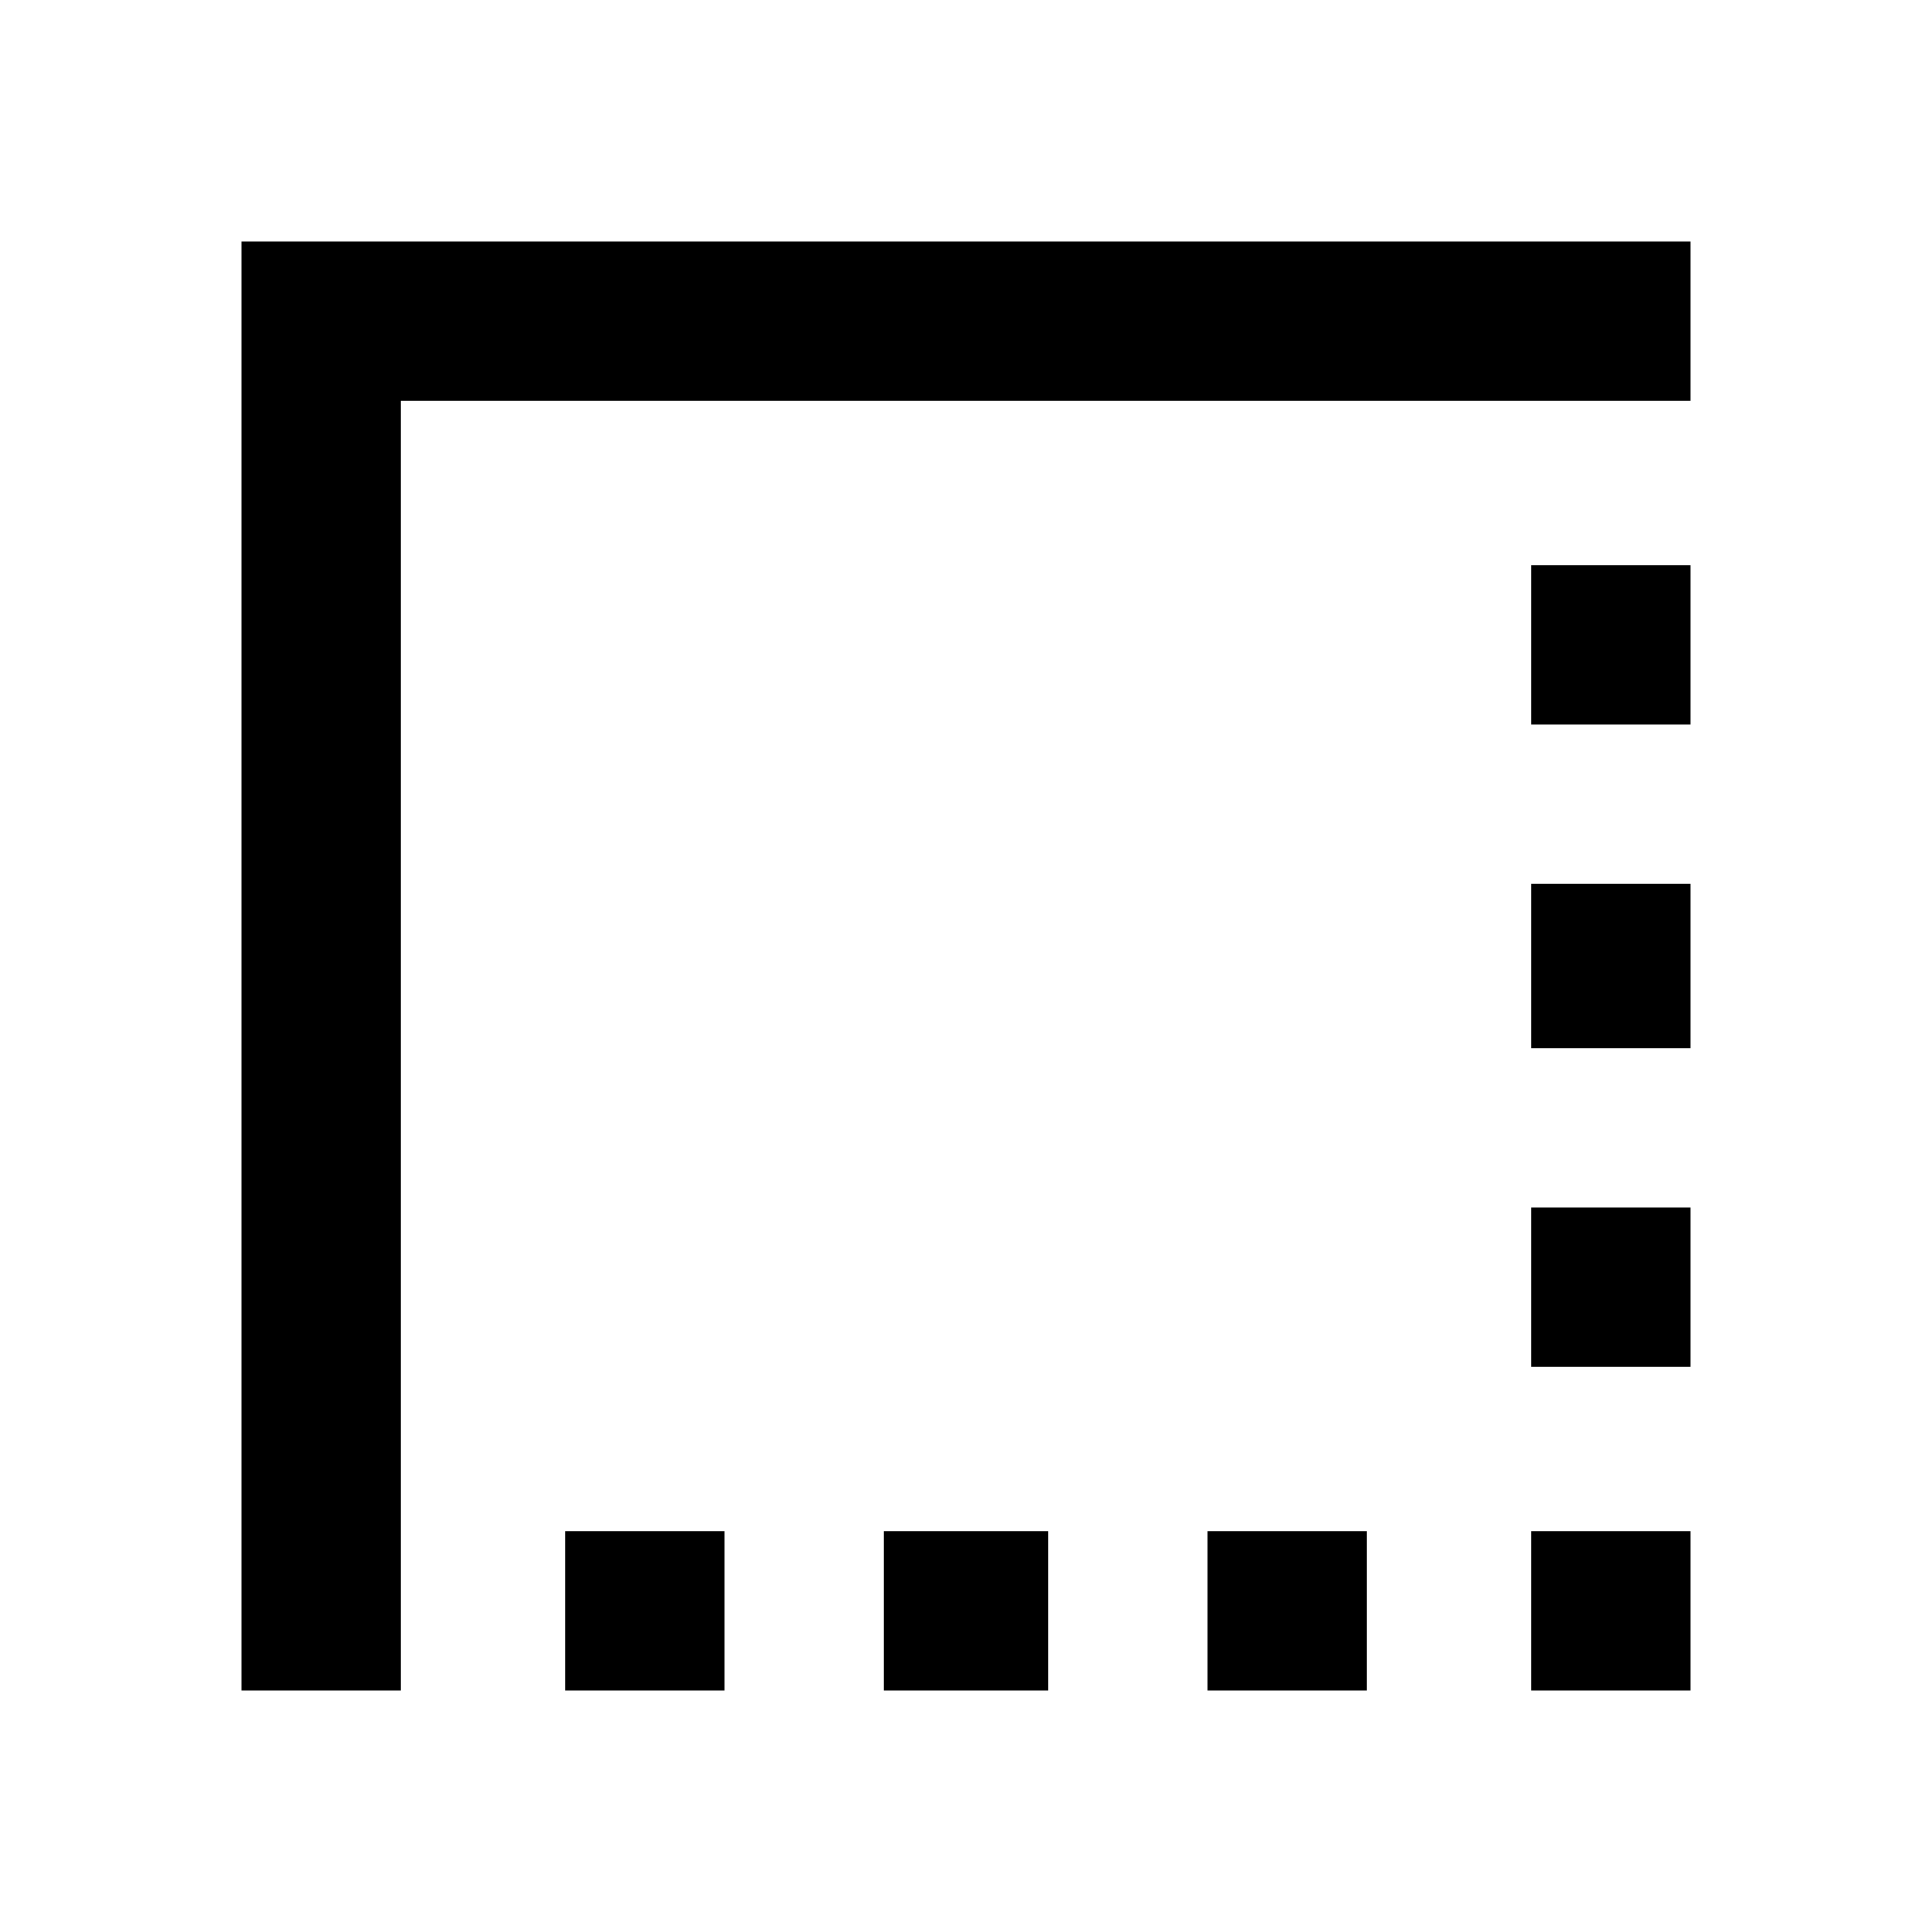 <?xml version="1.0"?><svg xmlns="http://www.w3.org/2000/svg" width="40" height="40" viewBox="0 0 40 40"><path d="m25 35h3.3v-3.3h-3.3v3.3z m6.7 0h3.3v-3.3h-3.3v3.3z m-20 0h3.3v-3.3h-3.3v3.3z m6.6 0h3.4v-3.3h-3.4v3.3z m13.4-6.7h3.3v-3.3h-3.3v3.3z m0-6.6h3.3v-3.4h-3.3v3.4z m-26.7-16.7v30h3.3v-26.7h26.7v-3.3h-30z m26.7 10h3.3v-3.3h-3.3v3.3z"></path></svg>